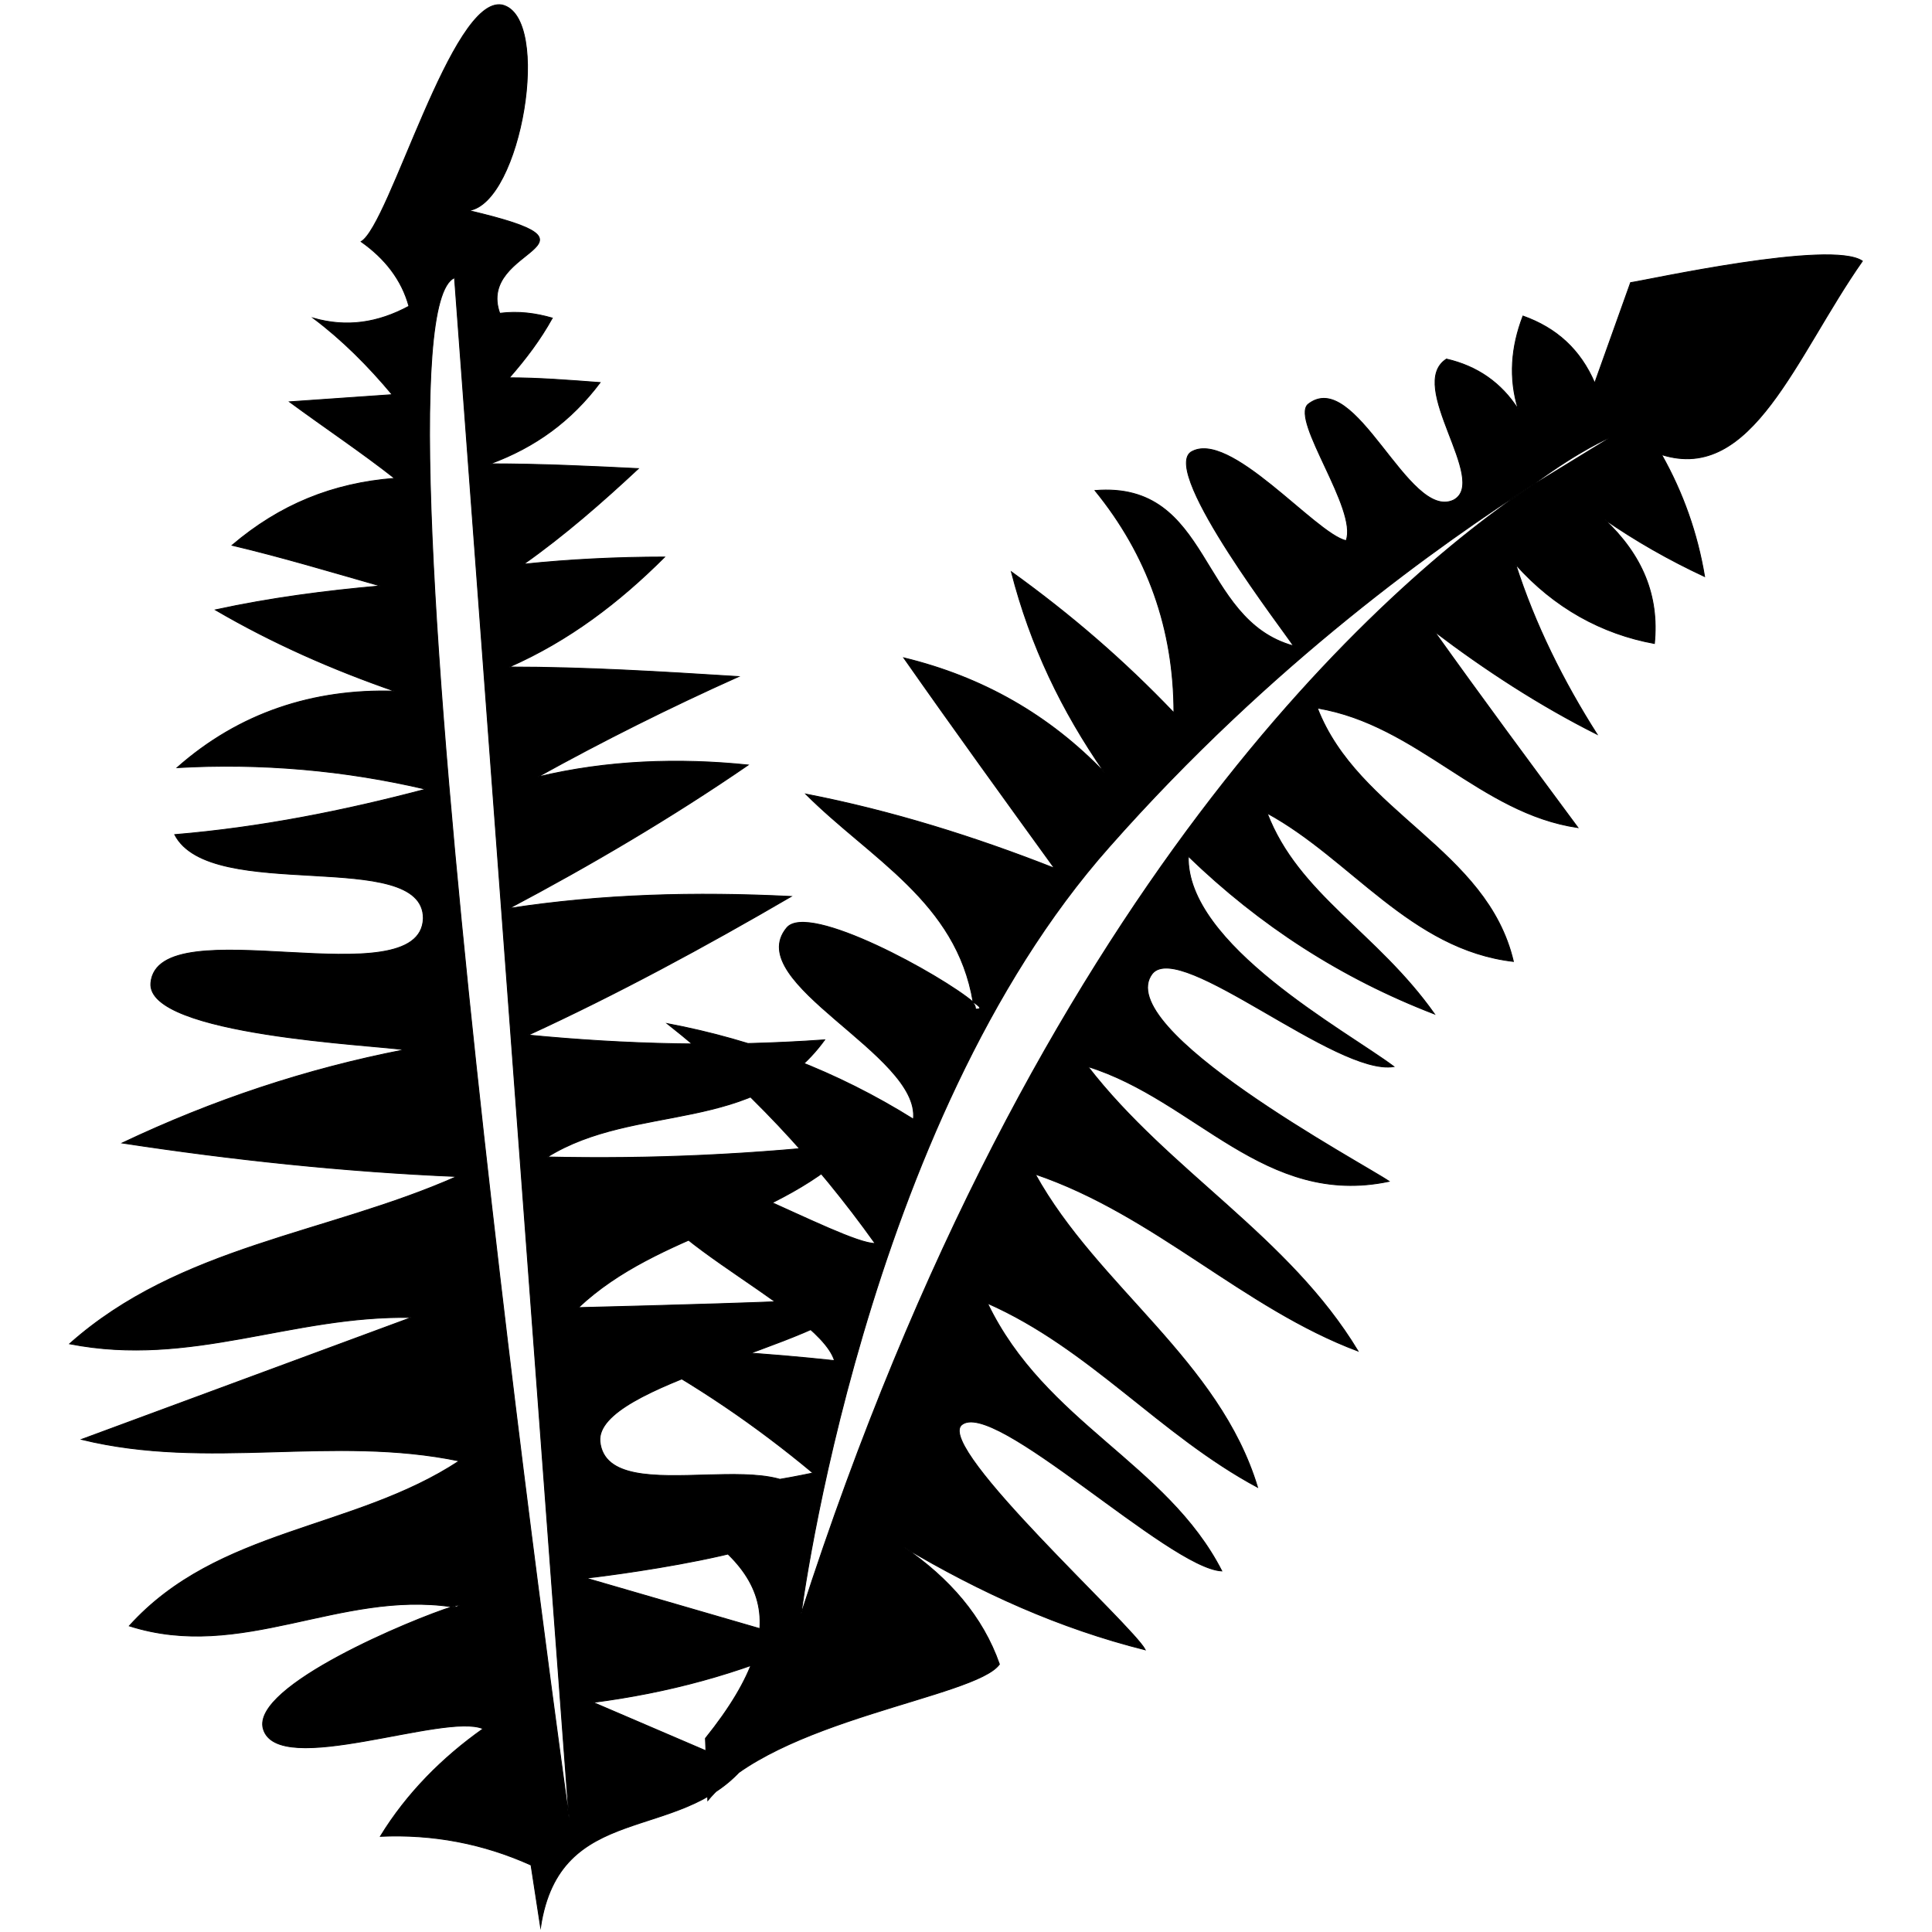 <?xml version="1.0" encoding="utf-8"?>
<!-- Generator: Adobe Illustrator 22.1.0, SVG Export Plug-In . SVG Version: 6.00 Build 0)  -->
<svg version="1.1"
	 id="svg8" inkscape:version="0.92.4 (5da689c313, 2019-01-14)" sodipodi:docname="polypodiidae.svg" xmlns:cc="http://creativecommons.org/ns#" xmlns:dc="http://purl.org/dc/elements/1.1/" xmlns:inkscape="http://www.inkscape.org/namespaces/inkscape" xmlns:rdf="http://www.w3.org/1999/02/22-rdf-syntax-ns#" xmlns:sodipodi="http://sodipodi.sourceforge.net/DTD/sodipodi-0.dtd" xmlns:svg="http://www.w3.org/2000/svg"
	 xmlns="http://www.w3.org/2000/svg" xmlns:xlink="http://www.w3.org/1999/xlink" x="0px" y="0px" viewBox="0 0 2267.7 2267.7"
	 style="enable-background:new 0 0 2267.7 2267.7;" xml:space="preserve">
<style type="text/css">
	.st0{fill:black;stroke:#000000;stroke-miterlimit:10;}
</style>
<sodipodi:namedview  bordercolor="#666666" borderopacity="1.0" id="base" inkscape:current-layer="layer1" inkscape:cx="1095.6669" inkscape:cy="804.91981" inkscape:document-units="mm" inkscape:pageopacity="0.0" inkscape:pageshadow="2" inkscape:window-height="962" inkscape:window-maximized="1" inkscape:window-width="1280" inkscape:window-x="-8" inkscape:window-y="-8" inkscape:zoom="0.1400905" pagecolor="#ffffff" showgrid="false">
	</sodipodi:namedview>
<g id="layer1" transform="translate(-174.713,52.02)" inkscape:groupmode="layer" inkscape:label="Capa 1">
	<path id="path3713" inkscape:connector-curvature="0" class="st0" d="M1126.2,1724.5c2.8,44.9-260.9,75.8-263.7,75.8
		c87,25.3,174,50.5,260.9,75.8c-81.4,36.5-165.5,58.9-252.5,70.1c58.9,25.3,117.8,50.5,176.8,75.8c-75.8,89.8-216,39.3-238.5,188
		l-11.2-72.9c-56.1-25.3-115-36.5-176.8-33.7c30.9-50.5,72.9-92.6,120.6-126.3c-44.9-19.6-241.3,58.9-258.1,0
		c-14-50.5,176.8-129.1,221.6-143.1c2.8,0,2.8,0,5.6,0c5.6-2.8,2.8-2.8-5.6,0c-131.9-19.6-246.9,64.5-378.8,22.4
		c103.8-115,263.7-112.2,387.2-193.6c-148.7-30.9-294.6,11.2-443.3-25.3c129.1-47.7,258.1-95.4,387.2-143.1
		c-140.3-2.8-258.1,58.9-401.2,30.9c129.1-115,303-129.1,454.5-196.4c-131.9-5.6-263.7-19.6-392.8-39.3
		c106.6-50.5,216-87,331.1-109.4c-30.9-5.6-303-16.8-297.4-78.6c8.4-89.8,317,19.6,319.8-75.8c0-84.2-249.7-16.8-291.8-98.2
		c101-8.4,199.2-28.1,294.6-53.3c-95.4-22.4-193.6-30.9-291.8-25.3c72.9-64.5,159.9-92.6,255.3-89.8
		c-72.9-25.3-143.1-56.1-210.4-95.4c64.5-14,129.1-22.4,193.6-28.1c-58.9-16.8-115-33.7-174-47.7c56.1-47.7,117.8-72.9,190.8-78.6
		c-39.3-30.9-81.4-58.9-123.4-89.8c39.3-2.8,81.4-5.6,120.6-8.4c-28.1-33.7-58.9-64.5-92.6-89.8c39.3,11.2,75.8,5.6,112.2-14
		c-8.4-30.9-28.1-56.1-56.1-75.8c33.7-19.6,106.6-289,165.5-277.8c58.9,14,22.4,232.9-39.3,241.3c179.6,42.1,8.4,42.1,36.5,120.6
		c22.4-2.8,42.1,0,61.7,5.6c-14,25.3-30.9,47.7-50.5,70.1c33.7,0,70.1,2.8,106.6,5.6c-33.7,44.9-75.8,75.8-129.1,95.4
		c58.9,0,117.8,2.8,174,5.6c-42.1,39.3-87,78.6-134.7,112.2c53.3-5.6,109.4-8.4,165.5-8.4c-53.3,53.3-112.2,98.2-182.4,129.1
		c89.8,0,179.6,5.6,269.3,11.2c-81.4,36.5-159.9,75.8-235.7,117.8c81.4-19.6,165.5-22.4,246.9-14
		c-89.8,61.7-185.2,117.8-280.6,168.3c109.4-16.8,218.8-19.6,331.1-14c-101,58.9-204.8,115-308.6,162.7c115,11.2,230.1,14,347.9,5.6
		c-81.4,112.2-221.6,72.9-325.5,137.5c120.6,2.8,244.1-2.8,364.7-16.8c-92.6,95.4-232.9,103.8-328.3,193.6
		c109.4-2.8,218.8-5.6,331.1-11.2c-42.1,56.1-311.4,101-305.8,168.3C887.7,1727.3,1120.6,1629.1,1126.2,1724.5z M842.8,2083.6
		L708.2,274C595.9,321.7,842.8,2083.6,842.8,2083.6z M2125,481.6c25.3,44.9,42.1,92.6,50.5,143.1c-42.1-19.6-81.4-42.1-117.8-67.3
		c44.9,42.1,64.5,89.8,58.9,145.9c-61.7-11.2-117.8-42.1-162.7-92.6c22.4,70.1,56.1,137.5,95.4,199.2
		c-67.3-33.7-131.9-75.8-190.8-120.6c56.1,78.6,112.2,154.3,168.3,230.1c-115-16.8-188-120.6-305.8-140.3
		c47.7,123.4,199.2,165.5,230.1,297.4c-120.6-14-190.8-120.6-289-174c36.5,95.4,129.1,140.3,196.4,235.7
		c-109.4-42.1-204.8-103.8-289-185.2c-2.8,103.8,185.2,204.8,241.3,246.9c-67.3,11.2-249.7-148.7-283.4-109.4
		c-50.5,64.5,249.7,224.5,277.8,244.1c-145.9,30.9-227.3-95.4-353.5-134.7c95.4,123.4,235.7,199.2,317,333.9
		c-134.7-50.5-238.5-159.9-378.8-207.6c72.9,131.9,216,218.8,260.9,367.5c-115-61.7-196.4-162.7-317-216
		c67.3,140.3,210.4,188,275,314.2c-61.7-2.8-269.3-204.8-305.8-171.1c-28.1,28.1,202,235.7,216,263.7
		c-101-25.3-193.6-67.3-283.4-120.6c53.3,36.5,92.6,81.4,112.2,137.5c-28.1,39.3-263.7,64.5-342.3,159.9l-2.8-72.9
		c115-143.1,67.3-213.2-78.6-283.4c67.3-5.6,137.5-14,204.8-28.1c-67.3-56.1-137.5-103.8-216-145.9c81.4,0,162.7,5.6,241.3,14
		c-19.6-64.5-263.7-162.7-216-224.5c25.3-30.9,224.5,87,263.7,87c-70.1-98.2-151.5-185.2-244.1-258.1
		c103.8,19.6,199.2,56.1,289,112.2c8.4-75.8-202-159.9-148.7-224.5c25.3-30.9,182.4,56.1,218.8,87c0,2.8,2.8,2.8,2.8,8.4
		c8.4,0,5.6-2.8-2.8-8.4c-19.6-117.8-120.6-168.3-196.4-244.1c101,19.6,199.2,50.5,291.8,87c-58.9-81.4-117.8-162.7-176.8-246.9
		c92.6,22.4,171.1,67.3,235.7,134.7c-50.5-72.9-87-148.7-109.4-235.7c70.1,50.5,131.9,103.8,190.8,165.5
		c0-98.2-30.9-185.2-92.6-260.9c137.5-11.2,120.6,151.5,232.9,182.4c-8.4-14-154.3-202-120.6-227.3
		c44.9-28.1,145.9,95.4,182.4,103.8c14-36.5-64.5-140.3-44.9-159.9c56.1-44.9,117.8,137.5,171.1,112.2
		c42.1-22.4-56.1-134.7-8.4-165.5c36.5,8.4,64.5,28.1,84.2,58.9c-11.2-36.5-8.4-72.9,5.6-109.4c39.3,14,67.3,39.3,84.2,78.6
		c14-39.3,28.1-78.6,42.1-117.8c19.6-2.8,235.7-50.5,272.1-25.3C2282.1,366.6,2231.6,515.3,2125,481.6z M2063.3,462
		c0,0-33.7,14-87,53.3c-109.4,70.1-308.6,210.4-499.4,426.5c-289,325.5-361.9,900.6-361.9,900.6
		c275-852.9,684.6-1209.2,861.3-1327.1"/>
</g>
</svg>
